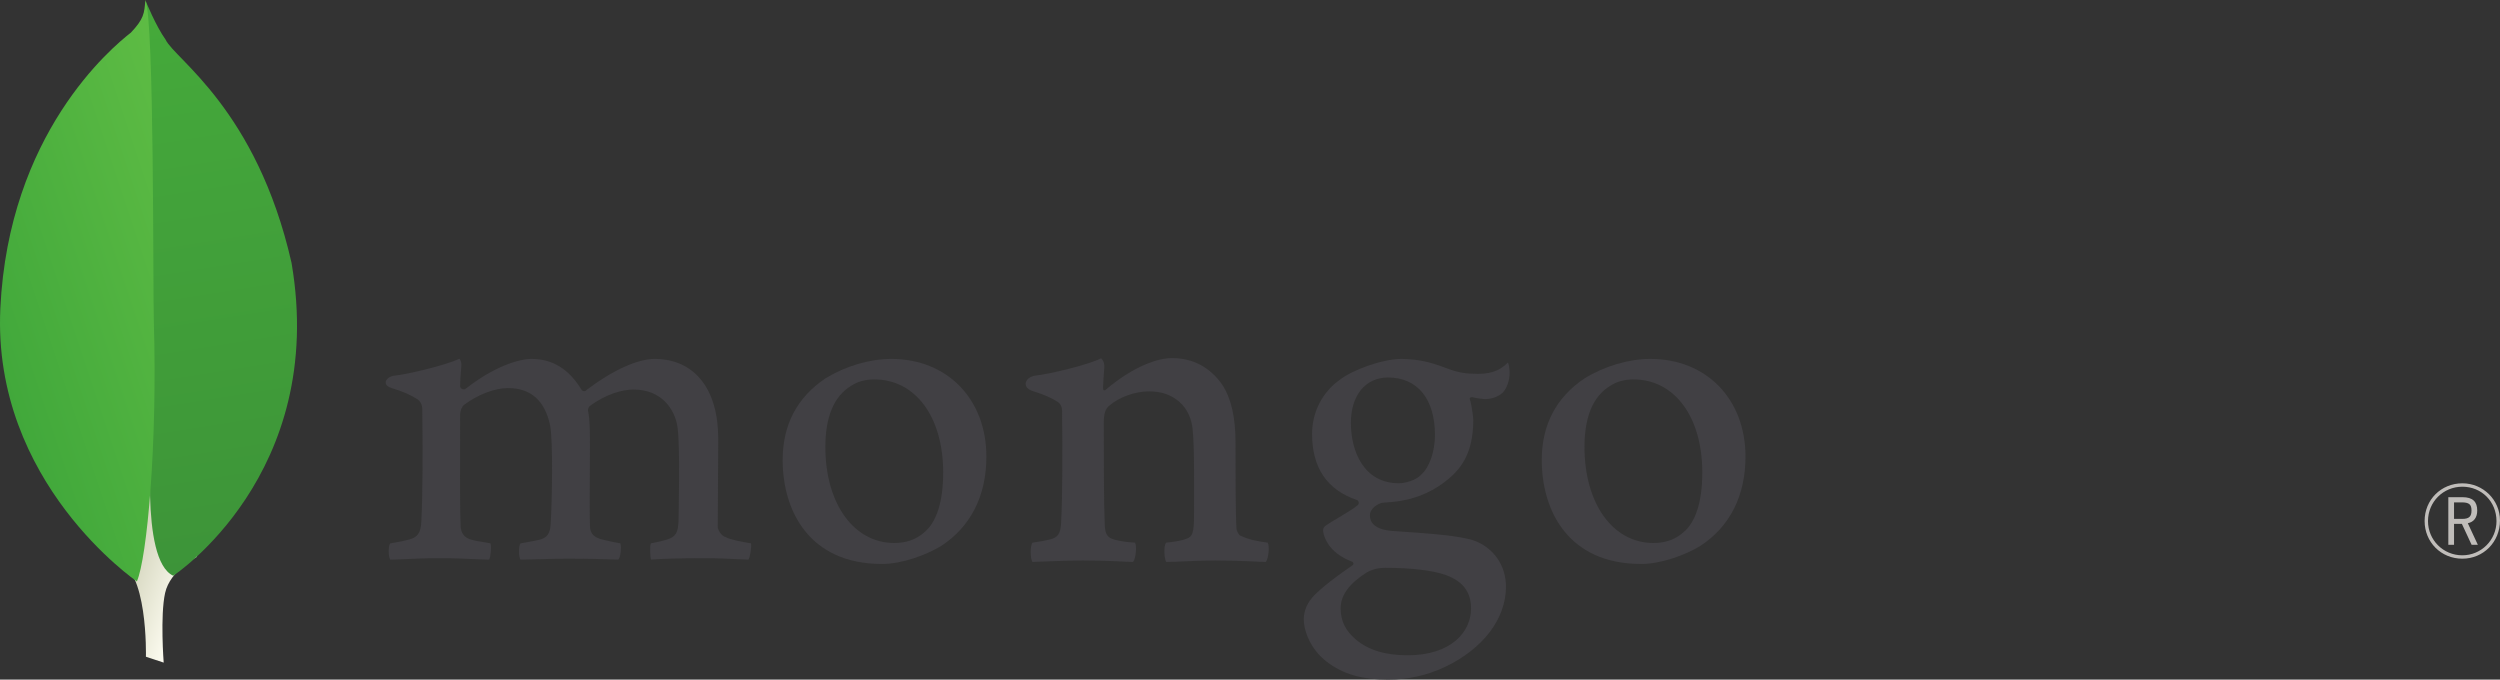 <?xml version="1.0" encoding="UTF-8" standalone="yes"?><!-- Created with Inkscape (http://www.inkscape.org/) --><svg xmlns:dc="http://purl.org/dc/elements/1.1/" xmlns:cc="http://creativecommons.org/ns#" xmlns:rdf="http://www.w3.org/1999/02/22-rdf-syntax-ns#" xmlns:svg="http://www.w3.org/2000/svg" xmlns="http://www.w3.org/2000/svg" xmlns:sodipodi="http://sodipodi.sourceforge.net/DTD/sodipodi-0.dtd" xmlns:inkscape="http://www.inkscape.org/namespaces/inkscape" id="svg2" version="1.1" inkscape:version="0.91 r13725" xml:space="preserve" width="526.812" height="143.212" viewBox="0 0 526.812 143.212" sodipodi:docname="MongoDB-Logo.svg" style="zoom: 1;"><rect x="0" y="0" width="526.812" height="143.212" fill="#333333" stroke="none"/><defs id="defs6"><clipPath clipPathUnits="userSpaceOnUse" id="clipPath18"><path d="m 275.945,28.672 -29.961,9.918 c 0,0 3.821,151.64 -50.867,162.258 -36.062,41.785 5.551,1784.892 136.559,5.972 0,0 -44.84,-22.515 -53.328,-60.75 -8.485,-38.261 -2.403,-117.398 -2.403,-117.398 z" id="path20" inkscape:connector-curvature="0"></path></clipPath><linearGradient x1="0" y1="0" x2="1" y2="0" gradientUnits="userSpaceOnUse" gradientTransform="matrix(344.394,-116.194,-104.815,-309.067,77.762,575.995)" spreadMethod="pad" id="linearGradient22"><stop style="stop-opacity:1;stop-color:#929669" offset="0" id="stop24"></stop><stop style="stop-opacity:1;stop-color:#929669" offset="0.231" id="stop26"></stop><stop style="stop-opacity:1;stop-color:#fdfcf1" offset="1" id="stop28"></stop></linearGradient><clipPath clipPathUnits="userSpaceOnUse" id="clipPath36"><path d="m 292.098,175.105 c 0,0 260.343,171.469 199.351,527.575 -58.738,258.718 -197.418,343.77 -212.32,376.24 -16.406,22.98 -32.93,63.71 -32.93,63.71 l 11.074,-720.864 c 0,0 -22.906,-220.11 34.825,-246.661 z" id="path38" inkscape:connector-curvature="0"></path></clipPath><linearGradient x1="0" y1="0" x2="1" y2="0" gradientUnits="userSpaceOnUse" gradientTransform="matrix(241.166,-936.211,-1007.33,-161.502,203.932,1135.85)" spreadMethod="pad" id="linearGradient40"><stop style="stop-opacity:1;stop-color:#45aa3a" offset="0" id="stop42"></stop><stop style="stop-opacity:1;stop-color:#3d9439" offset="1" id="stop44"></stop></linearGradient><clipPath clipPathUnits="userSpaceOnUse" id="clipPath52"><path d="m 230.742,165.523 c 0,0 -244.211,166.598 -230.16,460.543 C 14.637,920.02 187.121,1064.55 220.715,1090.77 c 21.719,23.15 22.617,32.07 24.297,54.91 15.222,-32.7 12.691,-488.422 14.304,-541.688 6.258,-207.351 -11.484,-399.328 -28.574,-438.469 z" id="path54" inkscape:connector-curvature="0"></path></clipPath><linearGradient x1="0" y1="0" x2="1" y2="0" gradientUnits="userSpaceOnUse" gradientTransform="matrix(422.095,95.904,131.897,-394.11,-25.083,595.855)" spreadMethod="pad" id="linearGradient56"><stop style="stop-opacity:1;stop-color:#41a83b" offset="0" id="stop58"></stop><stop style="stop-opacity:1;stop-color:#5ebc44" offset="1" id="stop60"></stop></linearGradient></defs><sodipodi:namedview pagecolor="#ffffff" bordercolor="#666666" borderopacity="1" objecttolerance="10" gridtolerance="10" guidetolerance="10" inkscape:pageopacity="0" inkscape:pageshadow="2" inkscape:window-width="1920" inkscape:window-height="1145" id="namedview4" showgrid="false" inkscape:zoom="2.0079853" inkscape:cx="210.82244" inkscape:cy="57.558266" inkscape:window-x="0" inkscape:window-y="0" inkscape:window-maximized="1" inkscape:current-layer="g10"></sodipodi:namedview><g id="g10" inkscape:groupmode="layer" inkscape:label="ink_ext_XXXXXX" transform="matrix(1.25,0,0,-1.25,0,143.213)"><g id="g12" transform="scale(0.1,0.1)"><g id="g14"><g id="g16" clip-path="url(#clipPath18)"><path d="m 275.945,28.672 -29.961,9.918 c 0,0 3.821,151.64 -50.867,162.258 -36.062,41.785 5.551,1784.892 136.559,5.972 0,0 -44.84,-22.515 -53.328,-60.75 -8.485,-38.261 -2.403,-117.398 -2.403,-117.398" style="fill:url(#linearGradient22);fill-opacity:1;fill-rule:nonzero;stroke:none" id="path30" inkscape:connector-curvature="0"></path></g></g><g id="g32"><g id="g34" clip-path="url(#clipPath36)"><path d="m 292.098,175.105 c 0,0 260.343,171.469 199.351,527.575 -58.738,258.718 -197.418,343.77 -212.32,376.24 -16.406,22.98 -32.93,63.71 -32.93,63.71 l 11.074,-720.864 c 0,0 -22.906,-220.11 34.825,-246.661" style="fill:url(#linearGradient40);fill-opacity:1;fill-rule:nonzero;stroke:none" id="path46" inkscape:connector-curvature="0"></path></g></g><g id="g48"><g id="g50" clip-path="url(#clipPath52)"><path d="m 230.742,165.523 c 0,0 -244.211,166.598 -230.16,460.543 C 14.637,920.02 187.121,1064.55 220.715,1090.77 c 21.719,23.15 22.617,32.07 24.297,54.91 15.222,-32.7 12.691,-488.422 14.304,-541.688 6.258,-207.351 -11.484,-399.328 -28.574,-438.469" style="fill:url(#linearGradient56);fill-opacity:1;fill-rule:nonzero;stroke:none" id="path62" inkscape:connector-curvature="0"></path></g></g><path d="M657.82,202.277 c-1.371,2.188 -2.82,8.649 -2.515,16.422 c0.226,5.91 1.398,9.664 2.508,10.949 c15.511,2.45 22.855,4.102 31.574,6.434 c14.543,3.606 20.023,11.461 20.879,30.059 c2.386,43.812 2.527,125.964 1.652,183.742 l0.012,1.703 c0.066,6.195 0.164,14.672 -7.621,20.648 c-11.407,7.516 -25.629,13.731 -43.625,19.129 c-6.887,2.039 -10.696,5.66 -10.493,9.895 c0.215,4.07 4.536,9.246 13.516,10.976 c23.816,2.457 86.27,17.325 110.773,28.629 c1.45,-1.761 3.739,-5.582 3.297,-11.672 c-0.183,-2.562 -0.41,-5.242 -0.632,-8.019 c-0.7,-8.164 -1.481,-17.418 -1.481,-26.645 c0,-2.718 2.945,-5.293 6.07,-5.293 c1.59,0 3.059,0.621 4.254,1.801 c46.703,36.551 88.473,49.598 109.977,49.598 c35.336,0 62.832,-16.867 84.086,-51.543 c1.246,-1.836 2.918,-2.805 4.789,-2.805 c1.781,0 3.465,0.918 4.453,2.391 c42.947,32.535 85.507,51.957 113.957,51.957 c67.34,0 107.56,-50.352 107.56,-134.66 c0,-24.227 -0.25,-54.934 -0.46,-83.602 c-0.21,-25.148 -0.38,-48.726 -0.38,-65.039 c0,-3.957 5.29,-14.926 13.28,-17.121 c9.84,-4.789 24.07,-7.234 42.03,-10.332 l0.69,-0.113 c1.37,-4.828 -1.49,-23.629 -4.23,-27.477 c-4.45,0.035 -10.63,0.356 -18.32,0.742 c-13.98,0.719 -33.14,1.684 -55.45,1.684 c-44.74,0 -68.12,-0.879 -90.45,-2.32 c-1.68,5.578 -2.27,23.57 -0.22,27.32 c13.02,2.437 19.46,4.082 27.28,6.394 c14.24,4.692 18.34,11.141 19.17,30.032 c0.33,13.445 2.91,131.679 -1.67,159.754 c-4.22,29.093 -26.18,63.148 -74.19,63.148 c-17.81,0 -46.59,-7.398 -74.023,-28.176 c-1.703,-1.652 -2.683,-4.863 -2.683,-6.972 l0.05,-0.54 c3.231,-15.156 3.231,-32.828 3.231,-59.57 c0,-15.238 -0.098,-31.41 -0.184,-47.465 c-0.187,-32.597 -0.363,-63.379 0.184,-86.632 c0,-15.852 9.595,-19.633 17.315,-22.688 c4.19,-0.93 7.52,-1.73 10.85,-2.523 c6.47,-1.559 13.15,-3.164 23.06,-4.75 c1.35,-3.125 1.47,-12.457 -0.39,-20.438 c-1.04,-4.41 -2.23,-6.351 -2.86,-6.984 c-24.88,0.851 -50.413,1.597 -87.245,1.597 c-11.164,0 -29.398,-0.48 -45.48,-0.91 c-13.035,-0.347 -25.383,-0.687 -32.399,-0.715 c-1.015,1.606 -2.437,6.75 -2.437,14.161 c0,6.886 1.266,11.742 2.566,13.238 c3.457,0.64 6.75,1.222 9.891,1.781 c8.641,1.539 16.102,2.852 23.262,4.613 c12.191,3.715 16.765,10.485 17.656,25.969 c2.379,36.152 4.238,140.289 -0.883,166.371 c-8.715,41.852 -32.57,63.059 -70.883,63.059 c-22.465,0 -50.816,-10.793 -74,-28.153 c-3.886,-2.863 -6.824,-10.07 -6.824,-16.722 c0,-12.399 -0.039,-27.168 -0.09,-43 c-0.156,-52.305 -0.34,-117.403 0.934,-145.578 c0.781,-8.657 3.797,-18.965 20.144,-22.766 c3.563,-0.996 9.743,-2.031 16.903,-3.211 c4.121,-0.687 8.629,-1.434 13.261,-2.266 c1.664,-4.476 0.645,-22.031 -2.207,-27.496 c-7.144,0.047 -15.941,0.457 -26.031,0.899 c-15.414,0.679 -34.578,1.539 -56.426,1.539 c-25.707,0 -43.609,-0.86 -57.984,-1.539 c-9.641,-0.453 -18.004,-0.86 -26.348,-0.899 l0,0 " id="path68" style="fill:#414044;fill-opacity:1;fill-rule:nonzero;stroke:none" inkscape:connector-curvature="0"></path><path d="m 1473.84,506.094 c -14.97,0 -28.95,-3.918 -39.35,-11.035 -28.56,-17.352 -43.1,-51.996 -43.1,-102.887 0,-95.305 47.78,-161.856 116.17,-161.856 20.18,0 36.63,5.793 50.3,17.719 21.02,17.129 32.16,52.11 32.16,101.09 0,93.891 -46.69,156.969 -116.18,156.969 l 0,0 z m 13.17,-311.129 c -123.58,0 -167.61,90.547 -167.61,175.269 0,59.184 24.23,105.461 72.04,137.532 33.98,20.863 74.55,32.867 111.2,32.867 94.31,0 160.19,-67.731 160.19,-164.719 0,-65.941 -26.33,-117.984 -76.12,-150.512 -23.88,-14.632 -65.31,-30.437 -99.7,-30.437 l 0,0" style="fill:#414044;fill-opacity:1;fill-rule:nonzero;stroke:none" id="path70" inkscape:connector-curvature="0"></path><path d="m 2753.57,506.094 c -14.99,0 -28.98,-3.918 -39.37,-11.035 -28.55,-17.352 -43.09,-51.985 -43.09,-102.887 0,-95.305 47.76,-161.856 116.17,-161.856 20.18,0 36.63,5.793 50.3,17.727 21.01,17.121 32.16,52.094 32.16,101.07 0,93.895 -46.69,156.981 -116.17,156.981 l 0,0 z m 13.16,-311.129 c -123.59,0 -167.62,90.539 -167.62,175.262 0,59.199 24.25,105.48 72.06,137.55 33.97,20.86 74.54,32.856 111.18,32.856 94.32,0 160.2,-67.742 160.2,-164.711 0,-65.957 -26.33,-118 -76.12,-150.508 -23.88,-14.644 -65.3,-30.449 -99.7,-30.449 l 0,0" style="fill:#414044;fill-opacity:1;fill-rule:nonzero;stroke:none" id="path72" inkscape:connector-curvature="0"></path><path d="m 2340.02,509.336 c -38.09,0 -62.71,-30.051 -62.71,-76.555 0,-46.933 21.17,-101.734 80.82,-101.734 10.24,0 28.81,4.547 38.01,14.68 13.86,12.718 22.91,39 22.91,66.753 0,60.653 -29.55,96.856 -79.03,96.856 l 0,0 z m -4.92,-320.859 c -14.31,0 -24.72,-4.161 -30.94,-7.649 -30.15,-19.308 -44.13,-38.59 -44.13,-60.789 0,-20.937 8.14,-37.57 25.62,-52.359 21.17,-17.918 49.72,-26.641 87.28,-26.641 73.86,0 106.98,39.68 106.98,79 0,27.363 -13.75,45.707 -42.03,56.078 -21.8,7.957 -58.21,12.36 -102.78,12.36 l 0,0 z M 2340.02,0 c -44.36,0 -76.33,9.352 -103.64,30.34 -26.56,20.48 -38.46,50.852 -38.46,71.84 0,6.031 1.43,21.629 14.55,36.531 7.74,8.777 25.64,25.199 67,53.613 1.27,0.477 2.15,1.731 2.15,3.25 0,1.696 -1.09,3.067 -2.59,3.387 -34.09,13.039 -44.37,34.43 -47.47,46.039 -0.05,0.414 -0.19,1.082 -0.34,1.789 -0.98,4.555 -1.89,8.859 4.27,13.277 4.77,3.403 12.44,7.942 20.56,12.727 11.98,7.07 25.56,15.082 33.08,21.52 1.19,1.16 1.67,2.863 1.39,4.566 -0.29,1.723 -1.29,3.133 -2.76,3.859 -50.45,16.934 -75.85,54.364 -75.85,111.367 0,36.801 16.99,70.063 46.6,91.274 20.29,16.016 71.22,35.273 104.21,35.273 l 1.92,-0.019 c 33.95,-0.805 53.08,-7.903 79.56,-17.699 14.38,-5.321 27.99,-7.477 47.03,-7.477 28.1,0 40.37,8.895 50.9,19.109 0.6,-1.265 2.04,-5.281 2.68,-14.527 0.67,-9.43 -1.91,-23.402 -9.13,-33.375 -5.75,-7.949 -19.06,-13.715 -31.63,-13.715 -1.26,0 -2.5,0.059 -3.69,0.184 -12.94,1.269 -19.02,3.152 -19.08,3.183 l -3.17,-1.105 c -1,-1.457 -0.35,-3.082 0.47,-5.133 0.2,-0.492 0.4,-0.961 0.47,-1.269 1.65,-6.575 4.58,-25.774 4.58,-31.153 0,-59.777 -23.61,-85.851 -49.13,-105.129 -24.35,-18.355 -52.81,-29.394 -84.89,-32.777 l -0.03,0 c -0.65,0 -3.69,-0.273 -9.82,-0.812 -3.95,-0.36 -8.87,-0.805 -9.6,-0.805 l -0.72,-0.094 c -5.58,-1.578 -20.04,-8.445 -20.04,-21.23 0,-10.641 6.56,-23.821 37.83,-26.18 6.34,-0.477 13.14,-0.949 20.24,-1.434 41.29,-2.871 92.85,-6.449 117.12,-14.672 33.38,-12.148 54.15,-42.011 54.15,-77.933 0,-53.649 -38.19,-104.09 -102.14,-134.91 C 2405.58,7.09 2374.08,0 2340.02,0 l 0,0" style="fill:#414044;fill-opacity:1;fill-rule:nonzero;stroke:none" id="path74" inkscape:connector-curvature="0"></path><path d="m 2137.12,230.887 c -18.09,2.437 -31.26,4.875 -46.88,12.183 -2.47,1.625 -5.77,8.938 -5.77,11.375 -1.65,25.184 -1.65,98.293 -1.65,146.215 0,38.996 -6.57,73.11 -23.02,97.492 -19.74,27.614 -47.7,43.86 -83.9,43.86 -32.07,0 -74.85,-21.934 -110.21,-51.992 -0.83,-0.813 -6.26,-5.961 -6.14,2.039 0.12,7.988 1.36,24.25 2.1,34.488 0.75,10.234 -5.39,15.058 -5.39,15.058 -23.03,-11.371 -87.89,-26.769 -111.84,-29.246 -17.51,-3.367 -21.92,-20.179 -3.28,-25.984 l 0,-0.004 c 0,-0.027 0.18,-0.058 0.28,-0.09 19.51,-5.863 32.65,-12.129 42.46,-18.593 7.41,-5.688 6.58,-13.813 6.58,-20.313 0.82,-54.422 0.82,-138.102 -1.65,-183.586 -0.82,-17.875 -5.76,-24.363 -18.92,-27.621 l 1.2,0.402 c -9.87,-2.425 -18.1,-4.058 -30.43,-5.683 -4.12,-4.055 -4.12,-27.614 -0.01,-32.496 8.23,0 50.19,2.445 84.73,2.445 47.7,0 72.38,-2.445 84.72,-2.445 4.93,5.695 6.58,27.629 3.29,32.496 -13.99,0.812 -23.86,2.437 -33.73,4.875 -13.16,3.25 -16.45,9.746 -17.26,24.371 -1.65,38.176 -1.65,119.406 -1.65,174.652 0,15.434 4.11,22.746 9.05,26.809 16.44,14.625 43.59,24.359 67.45,24.359 23.02,0 38.65,-7.308 50.17,-17.047 15.63,-13 21.38,-31.683 23.03,-45.496 3.29,-30.875 2.46,-92.605 2.46,-146.219 0,-29.246 -2.46,-36.558 -13.15,-39.804 -4.94,-2.442 -18.1,-4.875 -33.73,-6.5 -4.93,-4.867 -3.29,-27.614 0,-32.496 21.39,0 46.07,2.445 82.25,2.445 45.25,0 74.03,-2.445 85.55,-2.445 4.93,5.695 6.57,26.82 3.29,32.496" style="fill:#414044;fill-opacity:1;fill-rule:nonzero;stroke:none" id="path76" inkscape:connector-curvature="0"></path><path d="m 4137.01,270.969 13.92,0 c 11.25,0 15.53,3.926 15.53,14.097 0,10.344 -4.11,13.747 -16.78,13.747 l -12.67,0 0,-27.844 z m 29.63,-43.727 -16.42,35.344 -13.21,0 0,-35.344 -9.64,0 0,80.317 23.75,0 c 17.66,0 24.98,-7.86 24.98,-22.493 0,-11.769 -5.54,-19.269 -15.88,-21.421 l 16.95,-36.403 -10.53,0 z m -15.52,97.973 c -32.32,0 -58.01,-25.516 -58.01,-57.992 0,-31.942 25.69,-57.649 57.82,-57.649 31.95,0 57.65,25.707 57.65,57.649 0,32.652 -24.98,57.992 -57.46,57.992 z m -0.19,-121.352 c -35.69,0 -63.53,27.844 -63.53,63.532 0,35.878 27.84,63.531 63.72,63.531 34.98,0 63.34,-28.016 63.34,-62.629 0,-36.227 -27.83,-64.434 -63.53,-64.434" style="fill:#c0bdba;fill-opacity:1;fill-rule:nonzero;stroke:none" id="path78" inkscape:connector-curvature="0"></path></g></g></svg>